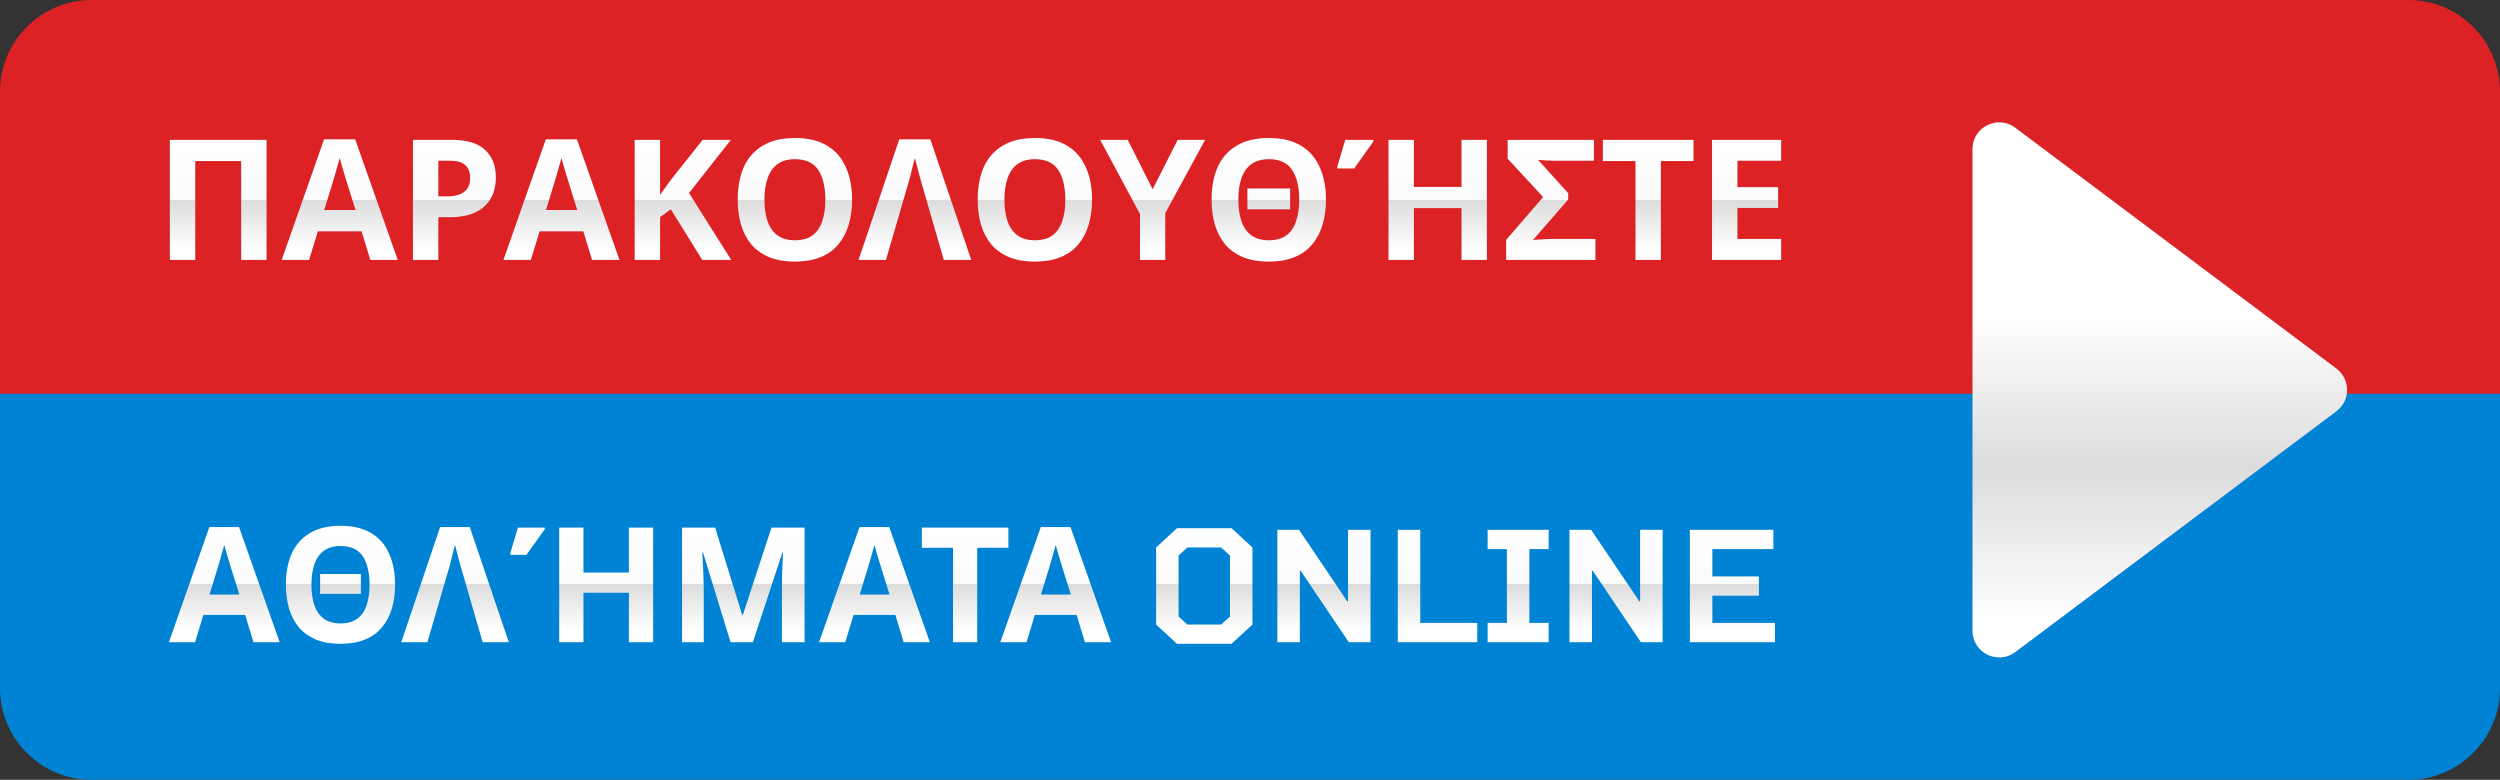 <svg width="654" height="204" viewBox="0 0 654 204" fill="none" xmlns="http://www.w3.org/2000/svg">
<rect x="0" y="0" width="654" height="204" fill="#333333" stroke="none"/>
<path d="M0 24C0 10.745 10.745 0 24 0H630C643.255 0 654 10.745 654 24V122H0V24Z" fill="#DD2225"/>
<path d="M0 180C0 193.255 10.745 204 24 204H630C643.255 204 654 193.255 654 180V103H0V180Z" fill="#0083D4"/>
<path d="M44.433 68V36.584H69.733V68H63.089V42.128H51.077V68H44.433ZM96.876 68L94.588 60.52H83.147L80.859 68H73.688L84.775 36.452H92.915L104.048 68H96.876ZM90.716 47.628C90.569 47.129 90.378 46.499 90.144 45.736C89.909 44.973 89.674 44.196 89.439 43.404C89.205 42.612 89.014 41.923 88.868 41.336C88.721 41.923 88.516 42.656 88.251 43.536C88.017 44.387 87.782 45.208 87.547 46C87.342 46.763 87.181 47.305 87.064 47.628L84.82 54.932H93.004L90.716 47.628ZM118.058 36.584C122.106 36.584 125.054 37.464 126.902 39.224C128.78 40.955 129.718 43.345 129.718 46.396C129.718 47.775 129.513 49.095 129.102 50.356C128.692 51.588 128.002 52.703 127.034 53.7C126.096 54.668 124.849 55.431 123.294 55.988C121.74 56.545 119.818 56.824 117.53 56.824H114.67V68H108.026V36.584H118.058ZM117.706 42.04H114.67V51.368H116.87C118.132 51.368 119.217 51.207 120.126 50.884C121.036 50.561 121.74 50.048 122.238 49.344C122.737 48.64 122.986 47.731 122.986 46.616C122.986 45.061 122.561 43.917 121.71 43.184C120.86 42.421 119.525 42.04 117.706 42.04ZM154.883 68L152.595 60.52H141.155L138.867 68H131.695L142.783 36.452H150.923L162.055 68H154.883ZM148.723 47.628C148.577 47.129 148.386 46.499 148.151 45.736C147.917 44.973 147.682 44.196 147.447 43.404C147.213 42.612 147.022 41.923 146.875 41.336C146.729 41.923 146.523 42.656 146.259 43.536C146.025 44.387 145.79 45.208 145.555 46C145.35 46.763 145.189 47.305 145.071 47.628L142.827 54.932H151.011L148.723 47.628ZM191.29 68H183.722L175.494 54.756L172.678 56.78V68H166.034V36.584H172.678V50.972C173.118 50.356 173.558 49.74 173.998 49.124C174.438 48.508 174.878 47.892 175.318 47.276L183.81 36.584H191.202L180.246 50.488L191.29 68ZM222.906 52.248C222.906 54.683 222.598 56.897 221.982 58.892C221.395 60.857 220.486 62.559 219.254 63.996C218.051 65.433 216.496 66.533 214.59 67.296C212.712 68.059 210.498 68.44 207.946 68.44C205.394 68.44 203.164 68.059 201.258 67.296C199.38 66.504 197.826 65.404 196.594 63.996C195.391 62.559 194.482 60.843 193.866 58.848C193.279 56.853 192.986 54.639 192.986 52.204C192.986 48.948 193.514 46.117 194.57 43.712C195.655 41.307 197.298 39.444 199.498 38.124C201.727 36.775 204.558 36.1 207.99 36.1C211.392 36.1 214.194 36.775 216.394 38.124C218.594 39.444 220.222 41.321 221.278 43.756C222.363 46.161 222.906 48.992 222.906 52.248ZM199.982 52.248C199.982 54.448 200.26 56.34 200.818 57.924C201.375 59.508 202.24 60.725 203.414 61.576C204.587 62.427 206.098 62.852 207.946 62.852C209.852 62.852 211.378 62.427 212.522 61.576C213.695 60.725 214.546 59.508 215.074 57.924C215.631 56.34 215.91 54.448 215.91 52.248C215.91 48.933 215.294 46.337 214.062 44.46C212.83 42.583 210.806 41.644 207.99 41.644C206.112 41.644 204.587 42.069 203.414 42.92C202.24 43.771 201.375 44.988 200.818 46.572C200.26 48.156 199.982 50.048 199.982 52.248ZM224.594 68L235.242 36.452H243.382L254.074 68H246.902L241.006 47.628C240.859 47.129 240.683 46.499 240.478 45.736C240.272 44.973 240.067 44.196 239.862 43.404C239.656 42.612 239.48 41.923 239.334 41.336C239.187 41.923 238.996 42.656 238.762 43.536C238.556 44.387 238.351 45.208 238.146 46C237.97 46.763 237.823 47.305 237.706 47.628L231.766 68H224.594ZM285.683 52.248C285.683 54.683 285.375 56.897 284.759 58.892C284.172 60.857 283.263 62.559 282.031 63.996C280.828 65.433 279.274 66.533 277.367 67.296C275.49 68.059 273.275 68.44 270.723 68.44C268.171 68.44 265.942 68.059 264.035 67.296C262.158 66.504 260.603 65.404 259.371 63.996C258.168 62.559 257.259 60.843 256.643 58.848C256.056 56.853 255.763 54.639 255.763 52.204C255.763 48.948 256.291 46.117 257.347 43.712C258.432 41.307 260.075 39.444 262.275 38.124C264.504 36.775 267.335 36.1 270.767 36.1C274.17 36.1 276.971 36.775 279.171 38.124C281.371 39.444 282.999 41.321 284.055 43.756C285.14 46.161 285.683 48.992 285.683 52.248ZM262.759 52.248C262.759 54.448 263.038 56.34 263.595 57.924C264.152 59.508 265.018 60.725 266.191 61.576C267.364 62.427 268.875 62.852 270.723 62.852C272.63 62.852 274.155 62.427 275.299 61.576C276.472 60.725 277.323 59.508 277.851 57.924C278.408 56.34 278.687 54.448 278.687 52.248C278.687 48.933 278.071 46.337 276.839 44.46C275.607 42.583 273.583 41.644 270.767 41.644C268.89 41.644 267.364 42.069 266.191 42.92C265.018 43.771 264.152 44.988 263.595 46.572C263.038 48.156 262.759 50.048 262.759 52.248ZM301.529 49.52L308.085 36.584H315.257L304.829 55.768V68H298.229V55.988L287.801 36.584H295.017L301.529 49.52ZM326.322 54.756V49.3H337.498V54.756H326.322ZM346.87 52.248C346.87 54.683 346.562 56.897 345.946 58.892C345.36 60.857 344.45 62.559 343.218 63.996C342.016 65.433 340.461 66.533 338.554 67.296C336.677 68.059 334.462 68.44 331.91 68.44C329.358 68.44 327.129 68.059 325.222 67.296C323.345 66.504 321.79 65.404 320.558 63.996C319.356 62.559 318.446 60.843 317.83 58.848C317.244 56.853 316.95 54.639 316.95 52.204C316.95 48.948 317.478 46.117 318.534 43.712C319.62 41.307 321.262 39.444 323.462 38.124C325.692 36.775 328.522 36.1 331.954 36.1C335.357 36.1 338.158 36.775 340.358 38.124C342.558 39.444 344.186 41.321 345.242 43.756C346.328 46.161 346.87 48.992 346.87 52.248ZM323.946 52.248C323.946 54.448 324.225 56.34 324.782 57.924C325.34 59.508 326.205 60.725 327.378 61.576C328.552 62.427 330.062 62.852 331.91 62.852C333.817 62.852 335.342 62.427 336.486 61.576C337.66 60.725 338.51 59.508 339.038 57.924C339.596 56.34 339.874 54.448 339.874 52.248C339.874 48.933 339.258 46.337 338.026 44.46C336.794 42.583 334.77 41.644 331.954 41.644C330.077 41.644 328.552 42.069 327.378 42.92C326.205 43.771 325.34 44.988 324.782 46.572C324.225 48.156 323.946 50.048 323.946 52.248ZM388.974 68H382.33V54.448H369.878V68H363.234V36.584H369.878V48.904H382.33V36.584H388.974V68ZM349.858 44.064V43.492L351.926 36.584H359.274V37.024L354.258 44.064H349.858ZM394.001 68V62.764L403.681 51.544L394.397 41.512V36.584H416.969V42.04H406.629C406.043 42.04 405.383 42.025 404.649 41.996C403.945 41.967 403.183 41.908 402.361 41.82L410.237 50.532V52.204L401.041 62.764C402.068 62.676 403.007 62.617 403.857 62.588C404.737 62.529 405.676 62.5 406.673 62.5H417.365V68H394.001ZM434.486 68H427.842V42.128H419.306V36.584H443.022V42.128H434.486V68ZM465.95 68H447.866V36.584H465.95V42.04H454.51V48.948H465.158V54.404H454.51V62.5H465.95V68Z" fill="url(#paint0_linear_1777_1271)"/>
<path d="M66.314 168L64.13 160.86H53.21L51.026 168H44.18L54.764 137.886H62.534L73.16 168H66.314ZM60.434 148.554C60.294 148.078 60.112 147.476 59.888 146.748C59.664 146.02 59.44 145.278 59.216 144.522C58.992 143.766 58.81 143.108 58.67 142.548C58.53 143.108 58.334 143.808 58.082 144.648C57.858 145.46 57.634 146.244 57.41 147C57.214 147.728 57.06 148.246 56.948 148.554L54.806 155.526H62.618L60.434 148.554ZM83.739 155.358V150.15H94.407V155.358H83.739ZM103.353 152.964C103.353 155.288 103.059 157.402 102.471 159.306C101.911 161.182 101.043 162.806 99.867 164.178C98.719 165.55 97.235 166.6 95.415 167.328C93.623 168.056 91.509 168.42 89.073 168.42C86.637 168.42 84.509 168.056 82.689 167.328C80.897 166.572 79.413 165.522 78.237 164.178C77.089 162.806 76.221 161.168 75.633 159.264C75.073 157.36 74.793 155.246 74.793 152.922C74.793 149.814 75.297 147.112 76.305 144.816C77.341 142.52 78.909 140.742 81.009 139.482C83.137 138.194 85.839 137.55 89.115 137.55C92.363 137.55 95.037 138.194 97.137 139.482C99.237 140.742 100.791 142.534 101.799 144.858C102.835 147.154 103.353 149.856 103.353 152.964ZM81.471 152.964C81.471 155.064 81.737 156.87 82.269 158.382C82.801 159.894 83.627 161.056 84.747 161.868C85.867 162.68 87.309 163.086 89.073 163.086C90.893 163.086 92.349 162.68 93.441 161.868C94.561 161.056 95.373 159.894 95.877 158.382C96.409 156.87 96.675 155.064 96.675 152.964C96.675 149.8 96.087 147.322 94.911 145.53C93.735 143.738 91.803 142.842 89.115 142.842C87.323 142.842 85.867 143.248 84.747 144.06C83.627 144.872 82.801 146.034 82.269 147.546C81.737 149.058 81.471 150.864 81.471 152.964ZM104.965 168L115.129 137.886H122.899L133.105 168H126.259L120.631 148.554C120.491 148.078 120.323 147.476 120.127 146.748C119.931 146.02 119.735 145.278 119.539 144.522C119.343 143.766 119.175 143.108 119.035 142.548C118.895 143.108 118.713 143.808 118.489 144.648C118.293 145.46 118.097 146.244 117.901 147C117.733 147.728 117.593 148.246 117.481 148.554L111.811 168H104.965ZM170.86 168H164.518V155.064H152.632V168H146.29V138.012H152.632V149.772H164.518V138.012H170.86V168ZM133.522 145.152V144.606L135.496 138.012H142.51V138.432L137.722 145.152H133.522ZM191.114 168L183.89 144.48H183.722C183.75 145.04 183.792 145.88 183.848 147C183.904 148.12 183.96 149.324 184.016 150.612C184.072 151.872 184.1 153.02 184.1 154.056V168H178.43V138.012H187.082L194.18 160.944H194.306L201.824 138.012H210.476V168H204.554V153.804C204.554 152.852 204.568 151.76 204.596 150.528C204.652 149.296 204.694 148.134 204.722 147.042C204.778 145.922 204.82 145.082 204.848 144.522H204.68L196.952 168H191.114ZM236.405 168L234.221 160.86H223.301L221.117 168H214.271L224.855 137.886H232.625L243.251 168H236.405ZM230.525 148.554C230.385 148.078 230.203 147.476 229.979 146.748C229.755 146.02 229.531 145.278 229.307 144.522C229.083 143.766 228.901 143.108 228.761 142.548C228.621 143.108 228.425 143.808 228.173 144.648C227.949 145.46 227.725 146.244 227.501 147C227.305 147.728 227.151 148.246 227.039 148.554L224.897 155.526H232.709L230.525 148.554ZM255.646 168H249.304V143.304H241.156V138.012H263.794V143.304H255.646V168ZM283.82 168L281.636 160.86H270.716L268.532 168H261.686L272.27 137.886H280.04L290.666 168H283.82ZM277.94 148.554C277.8 148.078 277.618 147.476 277.394 146.748C277.17 146.02 276.946 145.278 276.722 144.522C276.498 143.766 276.316 143.108 276.176 142.548C276.036 143.108 275.84 143.808 275.588 144.648C275.364 145.46 275.14 146.244 274.916 147C274.72 147.728 274.566 148.246 274.454 148.554L272.312 155.526H280.124L277.94 148.554ZM310.632 143.22L308.322 145.32V161.28L310.632 163.38H319.452L321.762 161.28V145.32L319.452 143.22H310.632ZM307.902 138.18H322.182L327.642 143.22V163.38L322.182 168.42H307.902L302.442 163.38V143.22L307.902 138.18ZM352.642 157.29V138.6H358.522V168H352.852L340.252 149.31H340.042V168H334.162V138.6H339.832L352.432 157.29H352.642ZM365.662 138.6H371.542V162.96H386.452V168H365.662V138.6ZM405.125 168H389.165V162.96H394.205V143.64H389.165V138.6H405.125V143.64H400.085V162.96H405.125V168ZM429.054 157.29V138.6H434.934V168H429.264L416.664 149.31H416.454V168H410.574V138.6H416.244L428.844 157.29H429.054ZM442.074 138.6H463.914V143.64H447.954V150.78H460.134V155.82H447.954V162.96H464.334V168H442.074V138.6Z" fill="url(#paint1_linear_1777_1271)"/>
<path d="M611.203 96.407C614.932 99.204 614.932 104.796 611.203 107.593L527.191 170.589C522.58 174.046 516 170.757 516 164.996L516 39.004C516 33.243 522.58 29.954 527.191 33.411L611.203 96.407Z" fill="url(#paint2_linear_1777_1271)"/>
<defs>
<linearGradient id="paint0_linear_1777_1271" x1="254.5" y1="37.191" x2="254.5" y2="68.194" gradientUnits="userSpaceOnUse">
<stop stop-color="white"/>
<stop offset="0.484" stop-color="#FBFBFB"/>
<stop offset="0.484" stop-color="#DCDCDC"/>
<stop offset="0.901" stop-color="white"/>
</linearGradient>
<linearGradient id="paint1_linear_1777_1271" x1="255" y1="138.532" x2="255" y2="167.712" gradientUnits="userSpaceOnUse">
<stop stop-color="white"/>
<stop offset="0.484" stop-color="#FBFBFB"/>
<stop offset="0.484" stop-color="#DCDCDC"/>
<stop offset="0.901" stop-color="white"/>
</linearGradient>
<linearGradient id="paint2_linear_1777_1271" x1="527.562" y1="32.087" x2="527.562" y2="171.913" gradientUnits="userSpaceOnUse">
<stop offset="0.357" stop-color="white"/>
<stop offset="0.646" stop-color="#DCDCDC"/>
<stop offset="0.934" stop-color="white"/>
</linearGradient>
</defs>
</svg>
